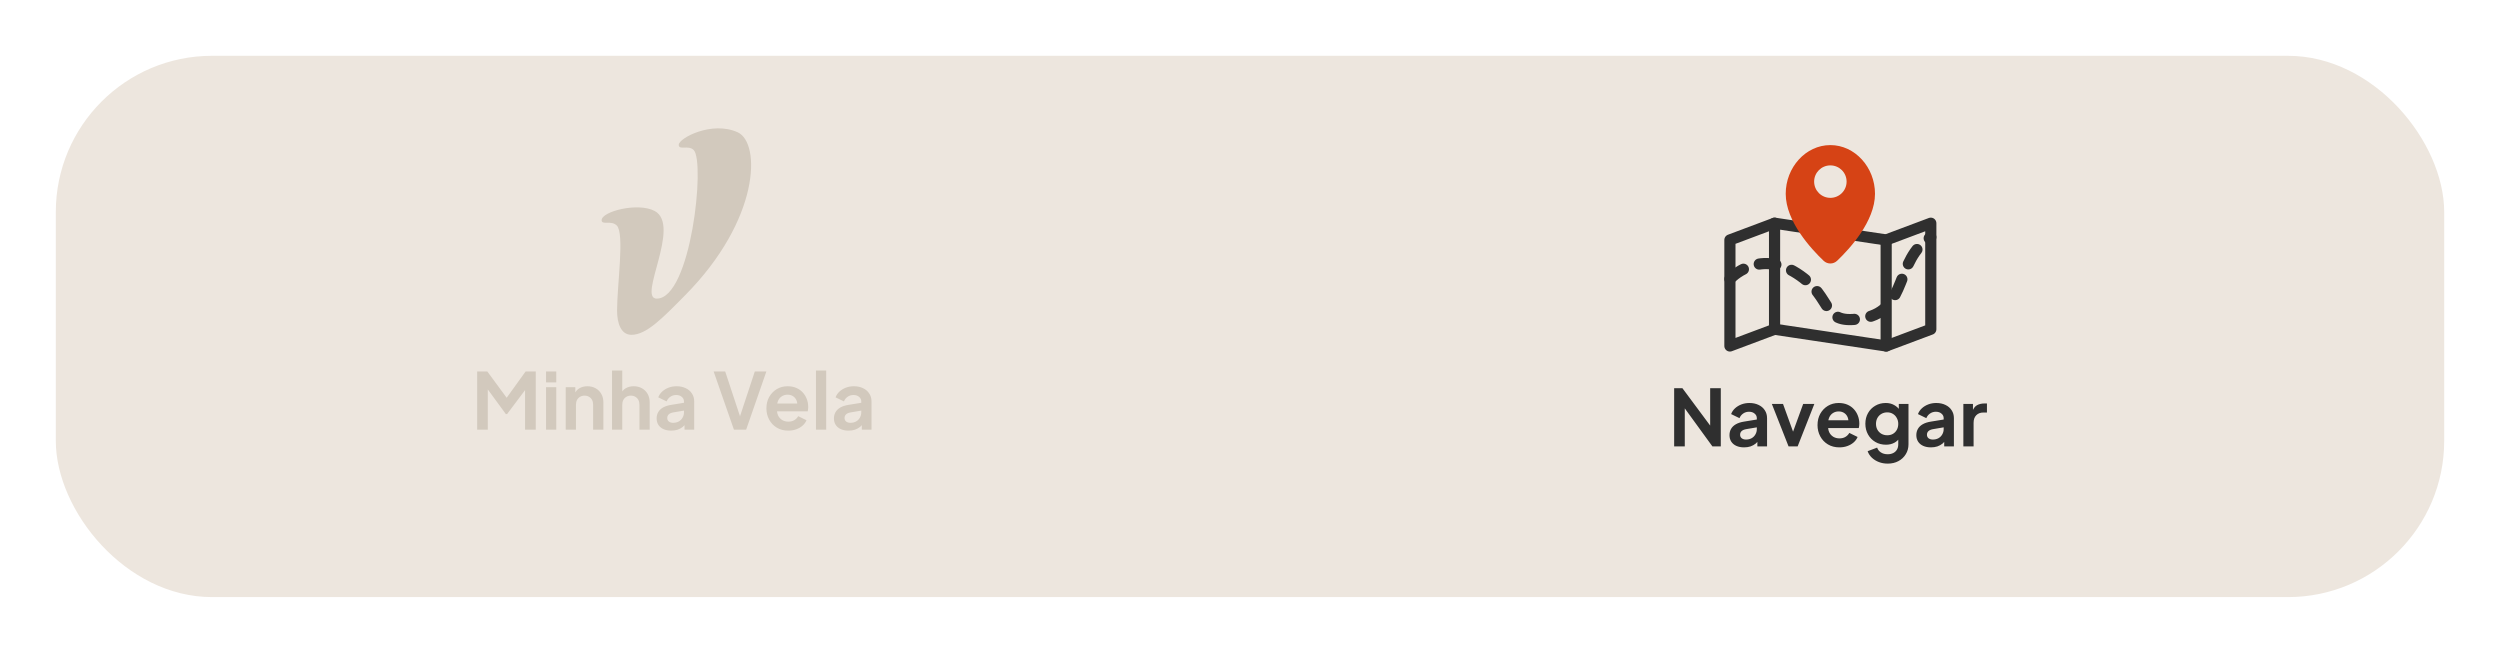 <svg width="448" height="117" viewBox="0 0 448 117" fill="none" xmlns="http://www.w3.org/2000/svg">
<g filter="url(#filter0_d_976_1024)">
<rect x="10" y="6" width="428" height="97" rx="28" fill="#EDE6DE"/>
<path d="M132.206 19.714C127.586 17.593 121.63 20.758 121.63 21.954C121.63 22.987 123.346 21.936 124.301 22.876C126.417 24.961 123.831 49.512 117.686 49.512C114.176 49.512 122.156 36.373 117.303 33.799C114.32 32.218 107.811 33.887 107.811 35.458C107.811 36.406 109.512 35.412 110.524 36.409C111.956 37.82 110.579 47.098 110.579 51.636C110.579 53.866 111.245 56 113.158 56C115.84 56 118.679 53.056 122.777 48.911C136.213 35.325 136.361 21.622 132.206 19.714Z" fill="#D2C9BD"/>
<path d="M85.508 73V62.57H87.328L91.234 67.876H90.366L94.188 62.57H96.008V73H94.09V64.74L94.832 64.922L90.87 70.2H90.646L86.782 64.922L87.412 64.74V73H85.508ZM97.85 73V65.384H99.684V73H97.85ZM97.85 64.53V62.57H99.684V64.53H97.85ZM101.377 73V65.384H103.099V66.882L102.959 66.616C103.137 66.159 103.426 65.813 103.827 65.58C104.238 65.337 104.714 65.216 105.255 65.216C105.815 65.216 106.31 65.337 106.739 65.58C107.178 65.823 107.519 66.163 107.761 66.602C108.004 67.031 108.125 67.531 108.125 68.1V73H106.291V68.534C106.291 68.198 106.226 67.909 106.095 67.666C105.965 67.423 105.783 67.237 105.549 67.106C105.325 66.966 105.059 66.896 104.751 66.896C104.453 66.896 104.187 66.966 103.953 67.106C103.72 67.237 103.538 67.423 103.407 67.666C103.277 67.909 103.211 68.198 103.211 68.534V73H101.377ZM109.676 73V62.402H111.51V66.882L111.258 66.616C111.436 66.159 111.725 65.813 112.126 65.58C112.537 65.337 113.013 65.216 113.554 65.216C114.114 65.216 114.609 65.337 115.038 65.58C115.477 65.823 115.818 66.163 116.06 66.602C116.303 67.031 116.424 67.531 116.424 68.1V73H114.59V68.534C114.59 68.198 114.525 67.909 114.394 67.666C114.264 67.423 114.082 67.237 113.848 67.106C113.624 66.966 113.358 66.896 113.05 66.896C112.752 66.896 112.486 66.966 112.252 67.106C112.019 67.237 111.837 67.423 111.706 67.666C111.576 67.909 111.51 68.198 111.51 68.534V73H109.676ZM120.285 73.168C119.753 73.168 119.291 73.079 118.899 72.902C118.507 72.725 118.204 72.473 117.989 72.146C117.774 71.81 117.667 71.423 117.667 70.984C117.667 70.564 117.76 70.191 117.947 69.864C118.134 69.528 118.423 69.248 118.815 69.024C119.207 68.8 119.702 68.641 120.299 68.548L122.791 68.142V69.542L120.649 69.906C120.285 69.971 120.014 70.088 119.837 70.256C119.66 70.424 119.571 70.643 119.571 70.914C119.571 71.175 119.669 71.385 119.865 71.544C120.07 71.693 120.322 71.768 120.621 71.768C121.004 71.768 121.34 71.689 121.629 71.53C121.928 71.362 122.156 71.133 122.315 70.844C122.483 70.555 122.567 70.237 122.567 69.892V67.932C122.567 67.605 122.436 67.335 122.175 67.12C121.923 66.896 121.587 66.784 121.167 66.784C120.775 66.784 120.425 66.891 120.117 67.106C119.818 67.311 119.599 67.587 119.459 67.932L117.961 67.204C118.11 66.803 118.344 66.457 118.661 66.168C118.988 65.869 119.37 65.636 119.809 65.468C120.248 65.3 120.724 65.216 121.237 65.216C121.862 65.216 122.413 65.333 122.889 65.566C123.365 65.79 123.734 66.107 123.995 66.518C124.266 66.919 124.401 67.391 124.401 67.932V73H122.665V71.698L123.057 71.67C122.861 71.997 122.628 72.272 122.357 72.496C122.086 72.711 121.778 72.879 121.433 73C121.088 73.112 120.705 73.168 120.285 73.168ZM131.524 73L127.884 62.57H129.956L132.812 71.208H132.406L135.262 62.57H137.334L133.708 73H131.524ZM141.261 73.168C140.477 73.168 139.791 72.991 139.203 72.636C138.615 72.281 138.158 71.801 137.831 71.194C137.504 70.587 137.341 69.915 137.341 69.178C137.341 68.413 137.504 67.736 137.831 67.148C138.167 66.551 138.62 66.079 139.189 65.734C139.768 65.389 140.412 65.216 141.121 65.216C141.718 65.216 142.241 65.314 142.689 65.51C143.146 65.706 143.534 65.977 143.851 66.322C144.168 66.667 144.411 67.064 144.579 67.512C144.747 67.951 144.831 68.427 144.831 68.94C144.831 69.071 144.822 69.206 144.803 69.346C144.794 69.486 144.77 69.607 144.733 69.71H138.853V68.31H143.697L142.829 68.968C142.913 68.539 142.89 68.156 142.759 67.82C142.638 67.484 142.432 67.218 142.143 67.022C141.863 66.826 141.522 66.728 141.121 66.728C140.738 66.728 140.398 66.826 140.099 67.022C139.8 67.209 139.572 67.489 139.413 67.862C139.264 68.226 139.208 68.669 139.245 69.192C139.208 69.659 139.268 70.074 139.427 70.438C139.595 70.793 139.838 71.068 140.155 71.264C140.482 71.46 140.855 71.558 141.275 71.558C141.695 71.558 142.05 71.469 142.339 71.292C142.638 71.115 142.871 70.877 143.039 70.578L144.523 71.306C144.374 71.67 144.14 71.992 143.823 72.272C143.506 72.552 143.128 72.771 142.689 72.93C142.26 73.089 141.784 73.168 141.261 73.168ZM146.221 73V62.402H148.055V73H146.221ZM152.059 73.168C151.527 73.168 151.065 73.079 150.673 72.902C150.281 72.725 149.977 72.473 149.763 72.146C149.548 71.81 149.441 71.423 149.441 70.984C149.441 70.564 149.534 70.191 149.721 69.864C149.907 69.528 150.197 69.248 150.589 69.024C150.981 68.8 151.475 68.641 152.073 68.548L154.565 68.142V69.542L152.423 69.906C152.059 69.971 151.788 70.088 151.611 70.256C151.433 70.424 151.345 70.643 151.345 70.914C151.345 71.175 151.443 71.385 151.639 71.544C151.844 71.693 152.096 71.768 152.395 71.768C152.777 71.768 153.113 71.689 153.403 71.53C153.701 71.362 153.93 71.133 154.089 70.844C154.257 70.555 154.341 70.237 154.341 69.892V67.932C154.341 67.605 154.21 67.335 153.949 67.12C153.697 66.896 153.361 66.784 152.941 66.784C152.549 66.784 152.199 66.891 151.891 67.106C151.592 67.311 151.373 67.587 151.233 67.932L149.735 67.204C149.884 66.803 150.117 66.457 150.435 66.168C150.761 65.869 151.144 65.636 151.583 65.468C152.021 65.3 152.497 65.216 153.011 65.216C153.636 65.216 154.187 65.333 154.663 65.566C155.139 65.79 155.507 66.107 155.769 66.518C156.039 66.919 156.175 67.391 156.175 67.932V73H154.439V71.698L154.831 71.67C154.635 71.997 154.401 72.272 154.131 72.496C153.86 72.711 153.552 72.879 153.207 73C152.861 73.112 152.479 73.168 152.059 73.168Z" fill="#D2C9BD"/>
<path d="M318 36L310 39V58L318 55L338 58L346 55V36L338 39L318 36Z" stroke="#2F2F2F" stroke-width="2" stroke-linecap="round" stroke-linejoin="round"/>
<path d="M318 36V55" stroke="#2F2F2F" stroke-width="2" stroke-linecap="round"/>
<path d="M338 39V58" stroke="#2F2F2F" stroke-width="2" stroke-linecap="round"/>
<path d="M310 46C310 46 315 40.5 322 45C329 49.5 326 54.5 334 53C342 51.5 339.5 42.5 346 38.5" stroke="#2F2F2F" stroke-width="2" stroke-linecap="round" stroke-dasharray="3 3"/>
<path fill-rule="evenodd" clip-rule="evenodd" d="M329.215 42.726C331.454 40.596 336 35.662 336 30.727C336 26.002 332.418 22 328 22C323.582 22 320 26.002 320 30.727C320 35.662 324.546 40.596 326.785 42.726C327.474 43.382 328.526 43.382 329.215 42.726ZM328.002 31.455C329.609 31.455 330.911 30.152 330.911 28.546C330.911 26.939 329.609 25.637 328.002 25.637C326.395 25.637 325.093 26.939 325.093 28.546C325.093 30.152 326.395 31.455 328.002 31.455Z" fill="#D64315"/>
<path d="M300.008 76V65.57H301.492L307.232 73.298L306.462 73.452V65.57H308.366V76H306.868L301.212 68.216L301.912 68.062V76H300.008ZM312.541 76.168C312.009 76.168 311.547 76.079 311.155 75.902C310.763 75.725 310.46 75.473 310.245 75.146C310.03 74.81 309.923 74.423 309.923 73.984C309.923 73.564 310.016 73.191 310.203 72.864C310.39 72.528 310.679 72.248 311.071 72.024C311.463 71.8 311.958 71.641 312.555 71.548L315.047 71.142V72.542L312.905 72.906C312.541 72.971 312.27 73.088 312.093 73.256C311.916 73.424 311.827 73.643 311.827 73.914C311.827 74.175 311.925 74.385 312.121 74.544C312.326 74.693 312.578 74.768 312.877 74.768C313.26 74.768 313.596 74.689 313.885 74.53C314.184 74.362 314.412 74.133 314.571 73.844C314.739 73.555 314.823 73.237 314.823 72.892V70.932C314.823 70.605 314.692 70.335 314.431 70.12C314.179 69.896 313.843 69.784 313.423 69.784C313.031 69.784 312.681 69.891 312.373 70.106C312.074 70.311 311.855 70.587 311.715 70.932L310.217 70.204C310.366 69.803 310.6 69.457 310.917 69.168C311.244 68.869 311.626 68.636 312.065 68.468C312.504 68.3 312.98 68.216 313.493 68.216C314.118 68.216 314.669 68.333 315.145 68.566C315.621 68.79 315.99 69.107 316.251 69.518C316.522 69.919 316.657 70.391 316.657 70.932V76H314.921V74.698L315.313 74.67C315.117 74.997 314.884 75.272 314.613 75.496C314.342 75.711 314.034 75.879 313.689 76C313.344 76.112 312.961 76.168 312.541 76.168ZM320.511 76L317.515 68.384H319.517L321.687 74.376H320.945L323.129 68.384H325.131L322.135 76H320.511ZM329.62 76.168C328.836 76.168 328.15 75.991 327.562 75.636C326.974 75.281 326.517 74.801 326.19 74.194C325.864 73.587 325.7 72.915 325.7 72.178C325.7 71.413 325.864 70.736 326.19 70.148C326.526 69.551 326.979 69.079 327.548 68.734C328.127 68.389 328.771 68.216 329.48 68.216C330.078 68.216 330.6 68.314 331.048 68.51C331.506 68.706 331.893 68.977 332.21 69.322C332.528 69.667 332.77 70.064 332.938 70.512C333.106 70.951 333.19 71.427 333.19 71.94C333.19 72.071 333.181 72.206 333.162 72.346C333.153 72.486 333.13 72.607 333.092 72.71H327.212V71.31H332.056L331.188 71.968C331.272 71.539 331.249 71.156 331.118 70.82C330.997 70.484 330.792 70.218 330.502 70.022C330.222 69.826 329.882 69.728 329.48 69.728C329.098 69.728 328.757 69.826 328.458 70.022C328.16 70.209 327.931 70.489 327.772 70.862C327.623 71.226 327.567 71.669 327.604 72.192C327.567 72.659 327.628 73.074 327.786 73.438C327.954 73.793 328.197 74.068 328.514 74.264C328.841 74.46 329.214 74.558 329.634 74.558C330.054 74.558 330.409 74.469 330.698 74.292C330.997 74.115 331.23 73.877 331.398 73.578L332.882 74.306C332.733 74.67 332.5 74.992 332.182 75.272C331.865 75.552 331.487 75.771 331.048 75.93C330.619 76.089 330.143 76.168 329.62 76.168ZM338.277 79.08C337.707 79.08 337.18 78.987 336.695 78.8C336.209 78.613 335.789 78.352 335.435 78.016C335.089 77.689 334.837 77.302 334.679 76.854L336.387 76.21C336.499 76.565 336.718 76.849 337.045 77.064C337.381 77.288 337.791 77.4 338.277 77.4C338.65 77.4 338.977 77.33 339.257 77.19C339.546 77.05 339.77 76.845 339.929 76.574C340.087 76.313 340.167 75.995 340.167 75.622V73.886L340.517 74.306C340.255 74.763 339.905 75.109 339.467 75.342C339.028 75.575 338.529 75.692 337.969 75.692C337.259 75.692 336.625 75.529 336.065 75.202C335.505 74.875 335.066 74.427 334.749 73.858C334.431 73.289 334.273 72.649 334.273 71.94C334.273 71.221 334.431 70.582 334.749 70.022C335.066 69.462 335.5 69.023 336.051 68.706C336.601 68.379 337.227 68.216 337.927 68.216C338.496 68.216 338.995 68.337 339.425 68.58C339.863 68.813 340.227 69.154 340.517 69.602L340.265 70.064V68.384H342.001V75.622C342.001 76.285 341.837 76.877 341.511 77.4C341.193 77.923 340.755 78.333 340.195 78.632C339.644 78.931 339.005 79.08 338.277 79.08ZM338.193 73.998C338.585 73.998 338.925 73.914 339.215 73.746C339.513 73.569 339.747 73.326 339.915 73.018C340.083 72.71 340.167 72.355 340.167 71.954C340.167 71.562 340.078 71.212 339.901 70.904C339.733 70.587 339.499 70.339 339.201 70.162C338.911 69.985 338.575 69.896 338.193 69.896C337.81 69.896 337.465 69.985 337.157 70.162C336.849 70.339 336.606 70.587 336.429 70.904C336.261 71.212 336.177 71.562 336.177 71.954C336.177 72.346 336.261 72.696 336.429 73.004C336.606 73.312 336.844 73.555 337.143 73.732C337.451 73.909 337.801 73.998 338.193 73.998ZM346.023 76.168C345.491 76.168 345.029 76.079 344.637 75.902C344.245 75.725 343.942 75.473 343.727 75.146C343.513 74.81 343.405 74.423 343.405 73.984C343.405 73.564 343.499 73.191 343.685 72.864C343.872 72.528 344.161 72.248 344.553 72.024C344.945 71.8 345.44 71.641 346.037 71.548L348.529 71.142V72.542L346.387 72.906C346.023 72.971 345.753 73.088 345.575 73.256C345.398 73.424 345.309 73.643 345.309 73.914C345.309 74.175 345.407 74.385 345.603 74.544C345.809 74.693 346.061 74.768 346.359 74.768C346.742 74.768 347.078 74.689 347.367 74.53C347.666 74.362 347.895 74.133 348.053 73.844C348.221 73.555 348.305 73.237 348.305 72.892V70.932C348.305 70.605 348.175 70.335 347.913 70.12C347.661 69.896 347.325 69.784 346.905 69.784C346.513 69.784 346.163 69.891 345.855 70.106C345.557 70.311 345.337 70.587 345.197 70.932L343.699 70.204C343.849 69.803 344.082 69.457 344.399 69.168C344.726 68.869 345.109 68.636 345.547 68.468C345.986 68.3 346.462 68.216 346.975 68.216C347.601 68.216 348.151 68.333 348.627 68.566C349.103 68.79 349.472 69.107 349.733 69.518C350.004 69.919 350.139 70.391 350.139 70.932V76H348.403V74.698L348.795 74.67C348.599 74.997 348.366 75.272 348.095 75.496C347.825 75.711 347.517 75.879 347.171 76C346.826 76.112 346.443 76.168 346.023 76.168ZM351.834 76V68.384H353.556V70.078L353.416 69.826C353.594 69.257 353.869 68.86 354.242 68.636C354.625 68.412 355.082 68.3 355.614 68.3H356.062V69.924H355.404C354.882 69.924 354.462 70.087 354.144 70.414C353.827 70.731 353.668 71.179 353.668 71.758V76H351.834Z" fill="#2F2F2F"/>
</g>
<defs>
<filter id="filter0_d_976_1024" x="0" y="0" width="448" height="117" filterUnits="userSpaceOnUse" color-interpolation-filters="sRGB">
<feFlood flood-opacity="0" result="BackgroundImageFix"/>
<feColorMatrix in="SourceAlpha" type="matrix" values="0 0 0 0 0 0 0 0 0 0 0 0 0 0 0 0 0 0 127 0" result="hardAlpha"/>
<feOffset dy="4"/>
<feGaussianBlur stdDeviation="5"/>
<feComposite in2="hardAlpha" operator="out"/>
<feColorMatrix type="matrix" values="0 0 0 0 0 0 0 0 0 0 0 0 0 0 0 0 0 0 0.25 0"/>
<feBlend mode="normal" in2="BackgroundImageFix" result="effect1_dropShadow_976_1024"/>
<feBlend mode="normal" in="SourceGraphic" in2="effect1_dropShadow_976_1024" result="shape"/>
</filter>
</defs>
</svg>
